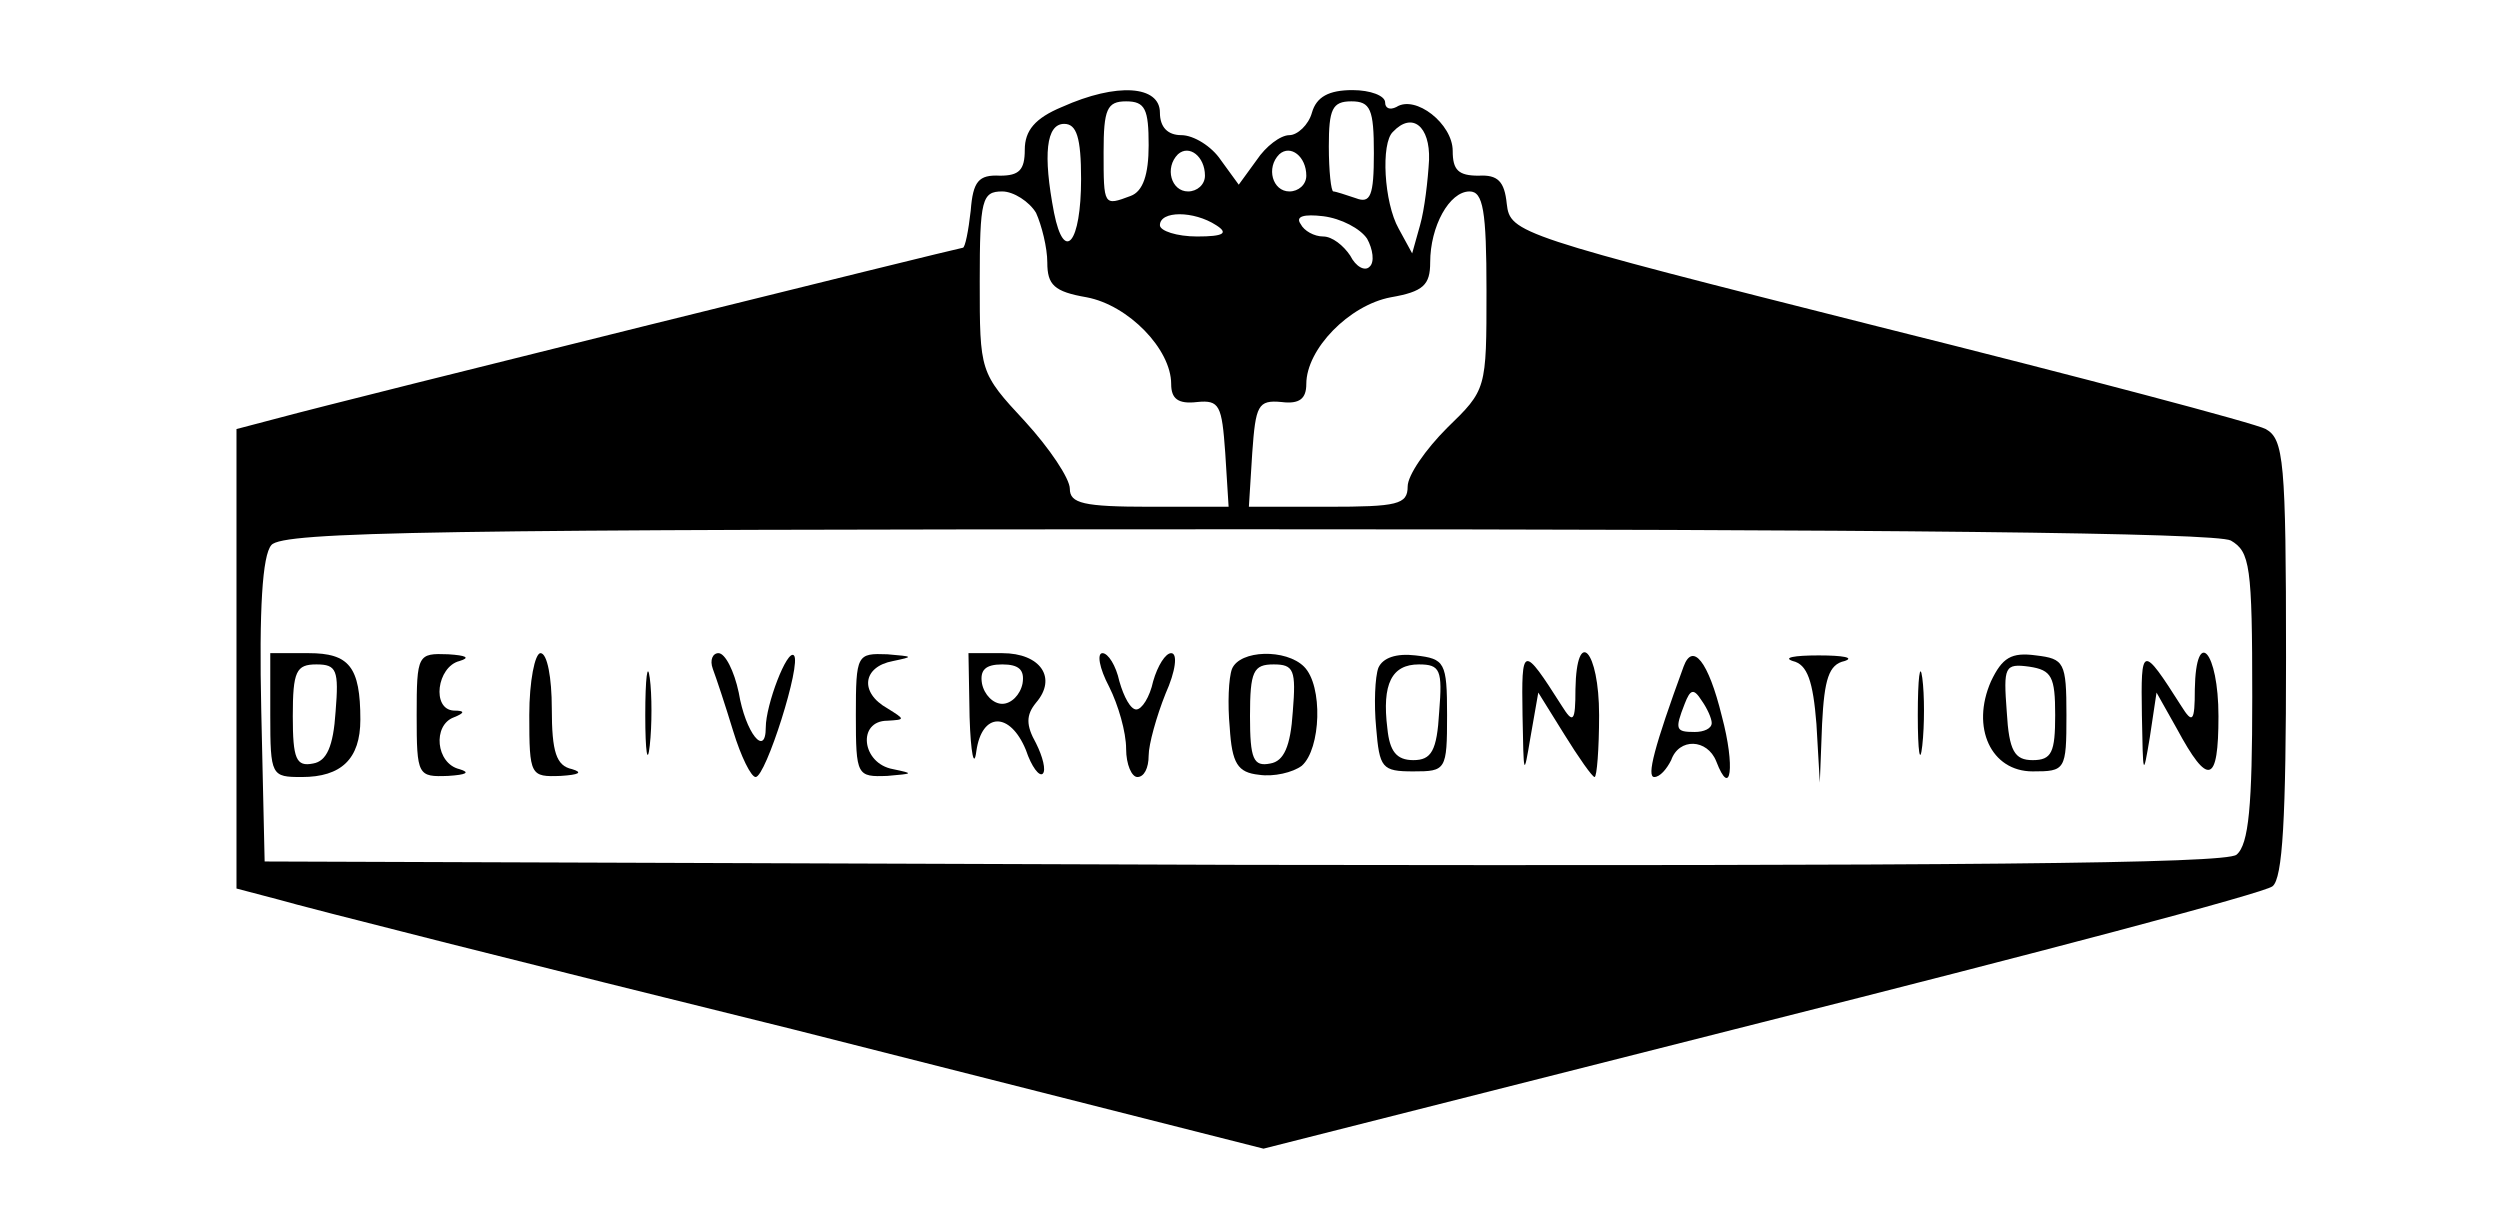 <?xml version="1.0" standalone="no"?>
<!DOCTYPE svg PUBLIC "-//W3C//DTD SVG 20010904//EN"
 "http://www.w3.org/TR/2001/REC-SVG-20010904/DTD/svg10.dtd">
<svg version="1.0" xmlns="http://www.w3.org/2000/svg"
 width="222pt" height="109pt" viewBox="0 0 222 109"
 preserveAspectRatio="xMidYMid meet">

<g transform="translate(0,109) scale(0.1,-0.1)"
fill="#000000" stroke="none">
<path d="M943 995 c-24 -10 -33 -21 -33 -38 0 -18 -5 -23 -22 -23 -19 1 -24
-5 -26 -31 -2 -18 -5 -33 -7 -33 -3 0 -548 -135 -607 -151 l-38 -10 0 -204 0
-204 38 -10 c20 -6 225 -58 456 -115 l418 -106 442 112 c242 61 447 115 454
121 9 7 12 60 12 203 0 175 -2 194 -18 203 -9 5 -164 46 -344 91 -321 81 -327
83 -330 109 -2 20 -8 26 -25 25 -18 0 -23 5 -23 22 0 24 -33 50 -50 39 -6 -3
-10 -1 -10 4 0 6 -13 11 -29 11 -21 0 -32 -6 -36 -20 -3 -11 -13 -20 -20 -20
-8 0 -21 -10 -29 -22 l-16 -22 -16 22 c-8 12 -24 22 -35 22 -12 0 -19 7 -19
20 0 24 -38 27 -87 5z m77 -34 c0 -26 -5 -41 -16 -45 -24 -9 -24 -9 -24 39 0
38 3 45 20 45 17 0 20 -7 20 -39z m200 -7 c0 -38 -3 -45 -16 -40 -9 3 -18 6
-20 6 -2 0 -4 18 -4 40 0 33 3 40 20 40 17 0 20 -7 20 -46z m-260 -23 c0 -57
-15 -75 -24 -30 -10 52 -7 79 9 79 11 0 15 -12 15 -49z m309 17 c-1 -18 -4
-44 -8 -58 l-7 -25 -12 22 c-13 23 -16 76 -5 86 17 18 33 5 32 -25z m-199 -14
c0 -8 -7 -14 -15 -14 -15 0 -21 21 -9 33 10 9 24 -2 24 -19z m90 0 c0 -8 -7
-14 -15 -14 -15 0 -21 21 -9 33 10 9 24 -2 24 -19z m-240 -33 c5 -11 10 -31
10 -44 0 -20 6 -26 35 -31 37 -7 75 -46 75 -77 0 -13 6 -18 23 -16 20 2 22 -3
25 -45 l3 -48 -70 0 c-59 0 -71 3 -71 16 0 9 -18 36 -40 60 -40 43 -40 44 -40
124 0 73 2 80 20 80 10 0 24 -9 30 -19z m400 -69 c0 -88 0 -88 -35 -122 -19
-19 -35 -42 -35 -52 0 -16 -9 -18 -71 -18 l-70 0 3 48 c3 42 5 47 26 45 16 -2
22 3 22 16 0 31 38 70 75 77 29 5 35 11 35 31 0 32 17 63 35 63 12 0 15 -17
15 -88z m-240 58 c11 -7 7 -10 -17 -10 -18 0 -33 5 -33 10 0 13 30 13 50 0z
m134 -12 c5 -9 7 -21 2 -25 -4 -4 -12 0 -17 10 -6 9 -16 17 -24 17 -8 0 -17 5
-20 11 -5 7 3 9 20 7 16 -2 33 -11 39 -20z m767 -268 c17 -10 19 -22 19 -139
0 -96 -3 -131 -14 -140 -10 -8 -248 -10 -882 -9 l-869 3 -3 134 c-2 90 1 138
9 147 10 12 149 14 866 14 570 0 861 -3 874 -10z"/>
<path d="M240 455 c0 -54 1 -55 28 -55 35 0 52 16 52 51 0 47 -10 59 -46 59
l-34 0 0 -55z m58 3 c-2 -31 -8 -44 -20 -46 -15 -3 -18 4 -18 42 0 40 3 46 21
46 18 0 20 -5 17 -42z"/>
<path d="M370 455 c0 -54 1 -55 28 -54 16 1 20 3 10 6 -21 5 -24 39 -5 46 10
4 10 6 0 6 -20 1 -15 39 5 44 10 3 6 5 -10 6 -27 1 -28 0 -28 -54z"/>
<path d="M470 455 c0 -54 1 -55 28 -54 16 1 20 3 10 6 -14 3 -18 15 -18 54 0
27 -4 49 -10 49 -5 0 -10 -25 -10 -55z"/>
<path d="M573 455 c0 -33 2 -45 4 -27 2 18 2 45 0 60 -2 15 -4 0 -4 -33z"/>
<path d="M633 496 c3 -8 11 -32 18 -55 7 -23 16 -41 20 -41 9 0 41 101 34 108
-6 6 -25 -44 -25 -64 0 -27 -18 -5 -24 31 -4 19 -12 35 -18 35 -5 0 -8 -6 -5
-14z"/>
<path d="M760 455 c0 -54 1 -55 28 -54 23 2 24 2 5 6 -28 5 -32 43 -5 43 16 1
16 1 0 11 -25 14 -22 37 5 42 19 4 18 4 -5 6 -27 1 -28 0 -28 -54z"/>
<path d="M861 453 c1 -32 4 -46 6 -30 5 35 30 35 44 1 5 -15 12 -24 15 -21 3
3 0 15 -6 27 -9 16 -9 25 0 36 19 22 4 44 -30 44 l-30 0 1 -57z m47 30 c-2
-10 -10 -18 -18 -18 -8 0 -16 8 -18 18 -2 12 3 17 18 17 15 0 20 -5 18 -17z"/>
<path d="M985 480 c8 -16 15 -40 15 -55 0 -14 5 -25 10 -25 6 0 10 8 10 19 0
10 7 35 15 55 9 20 11 36 5 36 -5 0 -12 -11 -16 -25 -3 -14 -10 -25 -15 -25
-5 0 -11 11 -15 25 -3 14 -10 25 -15 25 -5 0 -3 -13 6 -30z"/>
<path d="M1094 496 c-3 -8 -4 -31 -2 -52 2 -32 7 -40 26 -42 13 -2 30 2 38 8
17 15 19 71 2 88 -16 16 -57 15 -64 -2z m54 -38 c-2 -31 -8 -44 -20 -46 -15
-3 -18 4 -18 42 0 40 3 46 21 46 18 0 20 -5 17 -42z"/>
<path d="M1224 497 c-3 -8 -4 -32 -2 -53 3 -36 5 -39 33 -39 29 0 30 1 30 50
0 47 -2 50 -28 53 -17 2 -29 -2 -33 -11z m54 -39 c-2 -35 -7 -43 -23 -43 -15
0 -21 8 -23 28 -5 40 4 57 28 57 19 0 21 -5 18 -42z"/>
<path d="M1352 455 c1 -54 1 -56 7 -20 l7 40 23 -37 c13 -21 25 -38 27 -38 2
0 4 25 4 55 0 58 -20 79 -21 23 0 -29 -2 -31 -12 -15 -35 55 -36 54 -35 -8z"/>
<path d="M1495 498 c-26 -71 -33 -98 -26 -98 5 0 11 7 15 15 7 20 32 19 40 -1
13 -34 17 -5 5 40 -12 49 -26 66 -34 44z m25 -50 c0 -5 -7 -8 -15 -8 -17 0
-18 2 -9 25 5 13 8 14 15 3 5 -7 9 -16 9 -20z"/>
<path d="M1592 503 c13 -3 18 -18 21 -56 l3 -52 2 52 c2 40 6 53 20 56 9 3 -1
5 -23 5 -22 0 -32 -2 -23 -5z"/>
<path d="M1703 455 c0 -33 2 -45 4 -27 2 18 2 45 0 60 -2 15 -4 0 -4 -33z"/>
<path d="M1768 485 c-18 -41 0 -80 37 -80 29 0 30 1 30 50 0 47 -2 50 -27 53
-22 3 -30 -2 -40 -23z m57 -30 c0 -33 -3 -40 -20 -40 -16 0 -21 8 -23 43 -3
40 -2 43 20 40 20 -3 23 -9 23 -43z"/>
<path d="M1902 455 c1 -54 1 -56 7 -20 l6 40 18 -32 c28 -52 37 -49 37 11 0
58 -20 80 -21 24 0 -29 -2 -31 -12 -15 -35 55 -36 54 -35 -8z"/>
</g>
</svg>
